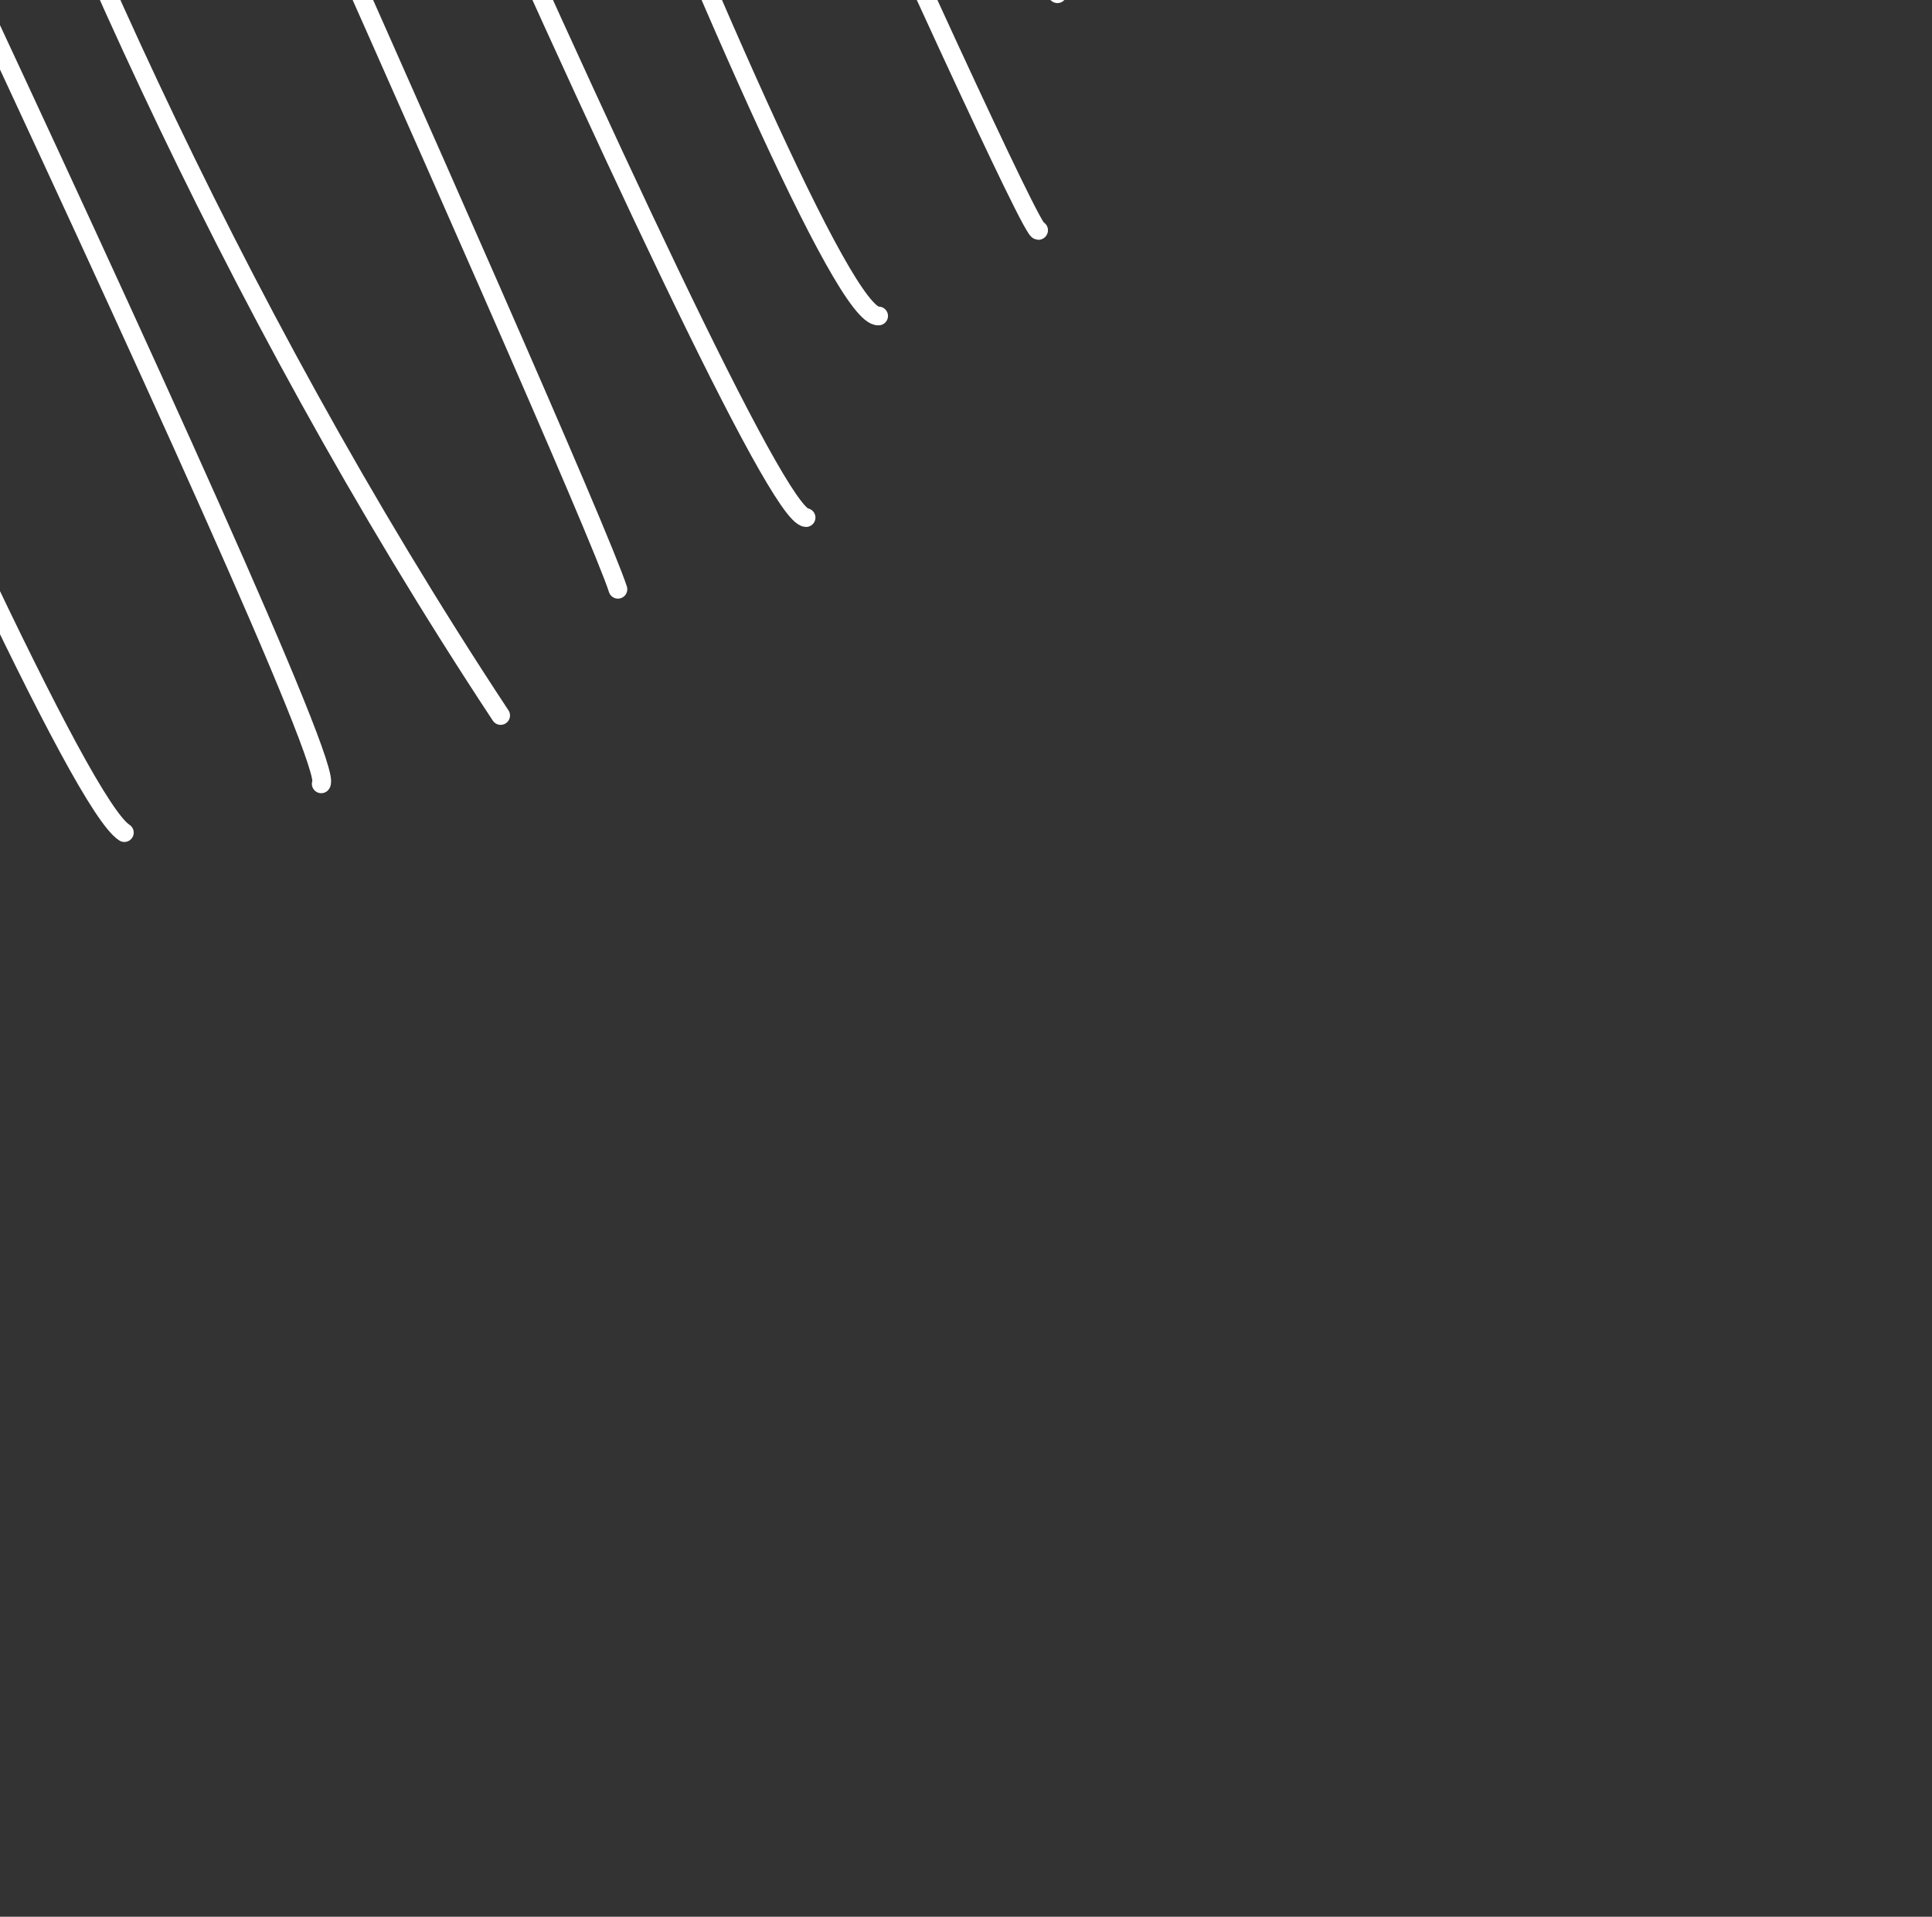 <?xml version="1.0" encoding="UTF-8" standalone="no"?>
<!-- Generator: Adobe Illustrator 19.1.1, SVG Export Plug-In . SVG Version: 6.00 Build 0)  -->

<svg
   xmlns:dc="http://purl.org/dc/elements/1.1/"
   xmlns:cc="http://creativecommons.org/ns#"
   xmlns:rdf="http://www.w3.org/1999/02/22-rdf-syntax-ns#"
   xmlns:svg="http://www.w3.org/2000/svg"
   xmlns="http://www.w3.org/2000/svg"
   xmlns:sodipodi="http://sodipodi.sourceforge.net/DTD/sodipodi-0.dtd"
   xmlns:inkscape="http://www.inkscape.org/namespaces/inkscape"
   version="1.1"
   x="0px"
   y="0px"
   width="206.29px"
   height="204.696px"
   viewBox="0 0 206.29 204.696"
   style="enable-background:new 0 0 206.29 204.696;"
   xml:space="preserve"
   id="svg3078"
   inkscape:version="0.48.4 r9939"
   sodipodi:docname="LineCircle3.svg"><rect x="0" y="0" width="206.29" height="204.696" fill="#333333" stroke="none"/><defs
     id="defs3108" /><sodipodi:namedview
     pagecolor="#ffffff"
     bordercolor="#666666"
     borderopacity="1"
     objecttolerance="10"
     gridtolerance="10"
     guidetolerance="10"
     inkscape:pageopacity="0"
     inkscape:pageshadow="2"
     inkscape:window-width="1537"
     inkscape:window-height="876"
     id="namedview3106"
     showgrid="true"
     inkscape:zoom="1.1529292"
     inkscape:cx="-111.95927"
     inkscape:cy="206.43071"
     inkscape:window-x="63"
     inkscape:window-y="24"
     inkscape:window-maximized="1"
     inkscape:current-layer="svg3078"><inkscape:grid
       type="xygrid"
       id="grid4134" /></sodipodi:namedview><g
     id="Calque_1" /><path
     inkscape:connector-curvature="0"
     style="fill:none;stroke:#ffffff;stroke-width:2;stroke-linecap:round;stroke-linejoin:round;stroke-miterlimit:10;stroke-opacity:1;stroke-dasharray:none"
     d="m -88.214,-10.332 c 0,0 24.357,72.346 33.852,73.395"
     id="path3149" /><path
     inkscape:connector-curvature="0"
     style="fill:none;stroke:#ffffff;stroke-width:2;stroke-linecap:round;stroke-linejoin:round;stroke-miterlimit:10;stroke-opacity:1;stroke-dasharray:none"
     d="m -83.959,-34.272 c 0,0 42.187,105.097 53.69,107.202"
     id="path3151" /><path
     inkscape:connector-curvature="0"
     style="fill:none;stroke:#ffffff;stroke-width:2;stroke-linecap:round;stroke-linejoin:round;stroke-miterlimit:10;stroke-opacity:1;stroke-dasharray:none"
     d="m -77.482,-64.743 c 0,0 56.574,150.772 76.18,153.309"
     id="path3153" /><path
     inkscape:connector-curvature="0"
     style="fill:none;stroke:#ffffff;stroke-width:2;stroke-linecap:round;stroke-linejoin:round;stroke-miterlimit:10;stroke-opacity:1;stroke-dasharray:none"
     d="m -64.63,-82.756 c 0,0 68.764,165.932 77.907,171.672"
     id="path3155" /><path
     inkscape:connector-curvature="0"
     style="fill:none;stroke:#ffffff;stroke-width:2;stroke-linecap:round;stroke-linejoin:round;stroke-miterlimit:10;stroke-opacity:1;stroke-dasharray:none"
     d="m -48.462,-97.507 c 0,0 85.321,178.1 82.762,181.215"
     id="path3157" /><path
     inkscape:connector-curvature="0"
     style="fill:none;stroke:#ffffff;stroke-width:2;stroke-linecap:round;stroke-linejoin:round;stroke-miterlimit:10;stroke-opacity:1;stroke-dasharray:none"
     d="m -25.663,-110.214 c 0,0 19.595,96.405 79.12,186.623"
     id="path3159" /><path
     inkscape:connector-curvature="0"
     style="fill:none;stroke:#ffffff;stroke-width:2;stroke-linecap:round;stroke-linejoin:round;stroke-miterlimit:10;stroke-opacity:1;stroke-dasharray:none"
     d="m -11.258,-111.683 c 0,0 73.398,162.795 77.237,174.613"
     id="path3161" /><path
     inkscape:connector-curvature="0"
     style="fill:none;stroke:#ffffff;stroke-width:2;stroke-linecap:round;stroke-linejoin:round;stroke-miterlimit:10;stroke-opacity:1;stroke-dasharray:none"
     d="m 9.355,-110.948 c 0,0 70.619,165.979 76.714,166.221"
     id="path3163" /><path
     inkscape:connector-curvature="0"
     style="fill:none;stroke:#ffffff;stroke-width:2;stroke-linecap:round;stroke-linejoin:round;stroke-miterlimit:10;stroke-opacity:1;stroke-dasharray:none"
     d="m 31.133,-112.77 c 0,0 55.341,147.169 62.682,146.512"
     id="path3165" /><path
     inkscape:connector-curvature="0"
     style="fill:none;stroke:#ffffff;stroke-width:2;stroke-linecap:round;stroke-linejoin:round;stroke-miterlimit:10;stroke-opacity:1;stroke-dasharray:none"
     d="m 51.44,-105.816 c 0,0 58.731,132.329 59.458,130.406"
     id="path3167" /><path
     inkscape:connector-curvature="0"
     style="fill:none;stroke:#ffffff;stroke-width:2;stroke-linecap:round;stroke-linejoin:round;stroke-miterlimit:10;stroke-opacity:1;stroke-dasharray:none"
     d="m 72.118,-96.484 c 4.621,5.106 36.79,93.153 40.789,95.811"
     id="path3169" /><path
     inkscape:connector-curvature="0"
     style="fill:none;stroke:#ffffff;stroke-width:2;stroke-linecap:round;stroke-linejoin:round;stroke-miterlimit:10;stroke-opacity:1;stroke-dasharray:none"
     d="m 94.563,-74.092 c 0,0 12.369,52.119 20.582,54.015"
     id="path3171" /></svg>